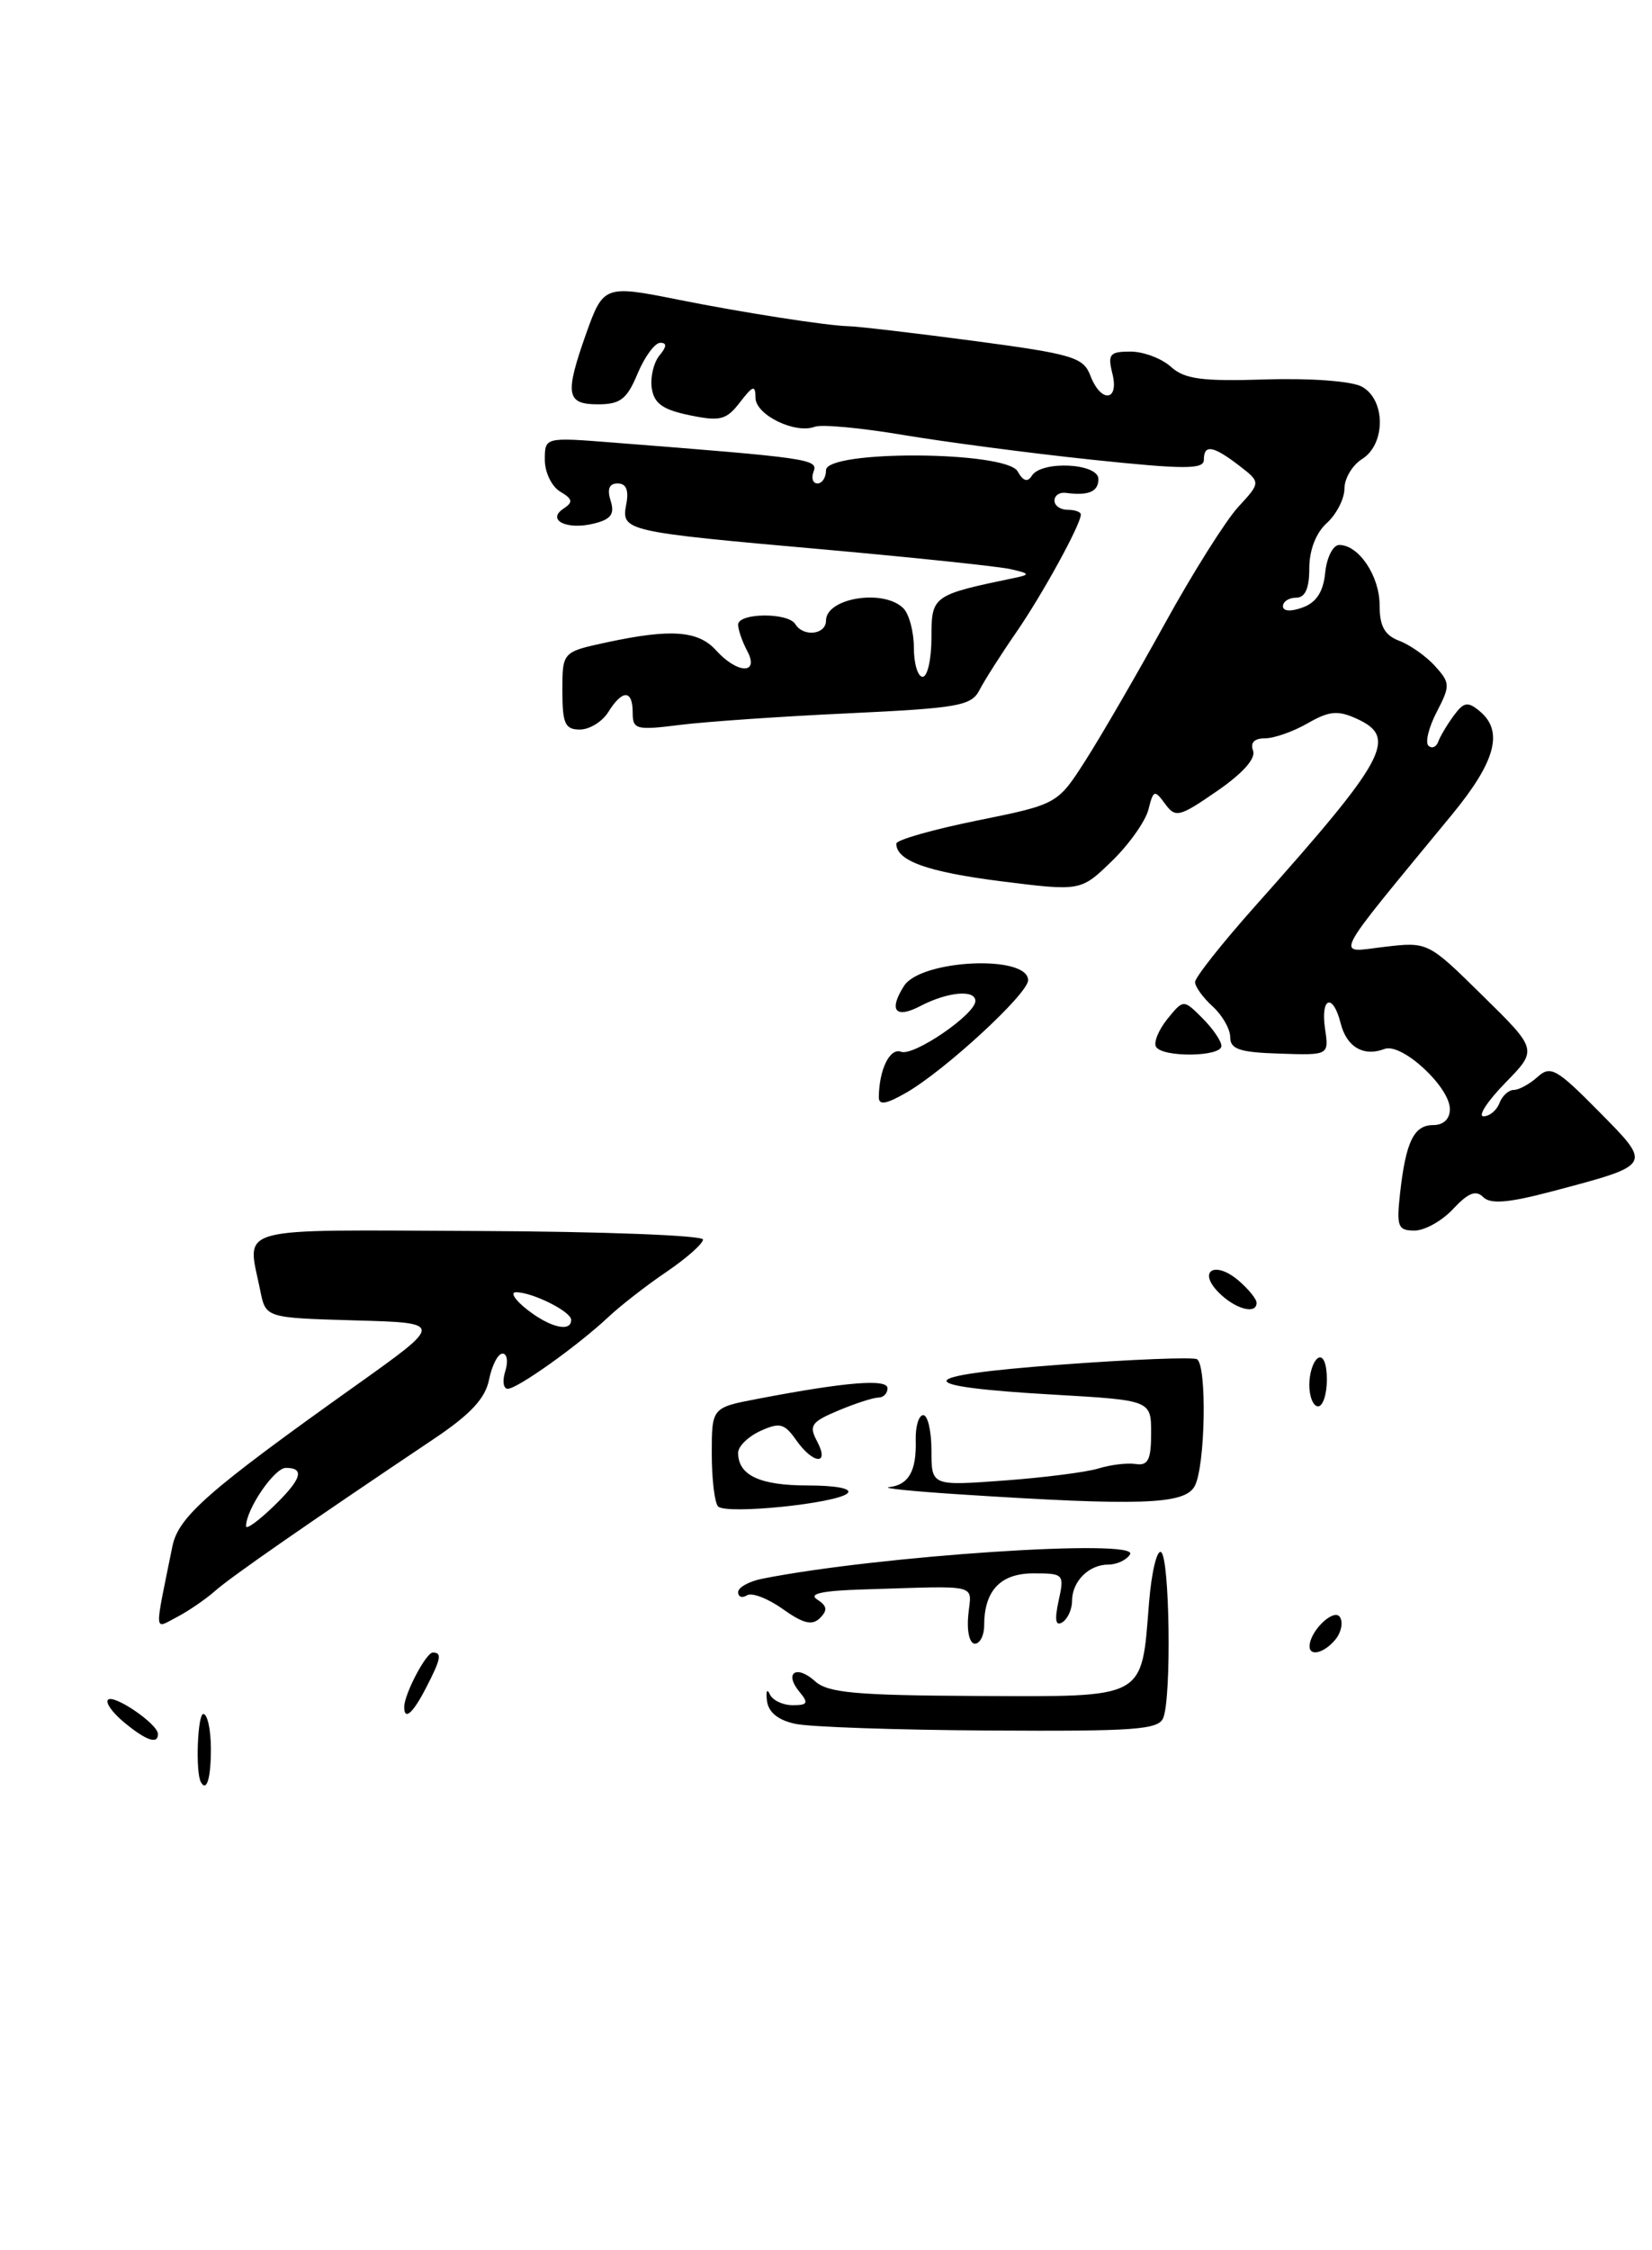 <?xml version="1.0" encoding="UTF-8" standalone="no"?>
<!DOCTYPE svg PUBLIC "-//W3C//DTD SVG 1.1//EN" "http://www.w3.org/Graphics/SVG/1.1/DTD/svg11.dtd" >
<svg xmlns="http://www.w3.org/2000/svg" xmlns:xlink="http://www.w3.org/1999/xlink" version="1.1" viewBox="0 0 188 256">
 <g >
 <path fill="currentColor"
d=" M 24.50 180.98 C 26.35 179.35 35.02 173.33 49.29 163.76 C 53.55 160.91 55.23 159.11 55.66 156.94 C 55.99 155.32 56.67 154.00 57.19 154.00 C 57.71 154.00 57.85 154.90 57.50 156.00 C 57.15 157.10 57.28 158.00 57.78 158.00 C 58.88 158.00 65.73 153.12 69.22 149.85 C 70.59 148.56 73.58 146.23 75.86 144.69 C 78.14 143.14 80.00 141.49 80.00 141.02 C 80.00 140.55 68.53 140.11 54.50 140.05 C 26.07 139.93 28.12 139.37 29.62 146.84 C 30.24 149.93 30.24 149.93 40.37 150.22 C 50.50 150.50 50.50 150.50 40.50 157.62 C 23.67 169.60 20.31 172.55 19.62 175.92 C 17.54 186.17 17.49 185.34 20.12 183.98 C 21.43 183.30 23.40 181.95 24.50 180.98 Z  M 165.38 137.53 C 167.08 135.71 167.96 135.36 168.79 136.19 C 169.63 137.03 171.68 136.85 176.71 135.52 C 188.13 132.49 188.05 132.62 181.92 126.42 C 177.15 121.59 176.45 121.19 174.98 122.52 C 174.08 123.33 172.86 124.00 172.28 124.00 C 171.69 124.00 170.95 124.67 170.64 125.50 C 170.32 126.33 169.51 127.00 168.83 127.00 C 168.15 127.00 169.26 125.30 171.29 123.21 C 174.99 119.43 174.99 119.43 168.74 113.29 C 162.50 107.14 162.50 107.14 157.50 107.73 C 151.91 108.39 151.27 109.65 165.22 92.70 C 170.21 86.64 171.14 83.19 168.39 80.91 C 167.03 79.78 166.58 79.86 165.43 81.43 C 164.68 82.45 163.89 83.78 163.67 84.39 C 163.45 85.00 162.95 85.20 162.56 84.84 C 162.17 84.48 162.59 82.75 163.50 81.00 C 165.05 78.01 165.04 77.70 163.32 75.79 C 162.32 74.68 160.49 73.38 159.25 72.91 C 157.57 72.27 157.00 71.25 157.00 68.85 C 157.00 65.53 154.63 62.00 152.41 62.00 C 151.70 62.00 150.99 63.41 150.81 65.14 C 150.60 67.32 149.81 68.54 148.25 69.11 C 146.90 69.61 146.00 69.55 146.00 68.97 C 146.00 68.44 146.68 68.00 147.50 68.00 C 148.53 68.00 149.00 66.96 149.00 64.65 C 149.00 62.58 149.76 60.62 151.00 59.50 C 152.10 58.50 153.00 56.74 153.00 55.59 C 153.00 54.43 153.90 52.92 155.00 52.23 C 157.72 50.53 157.70 45.44 154.96 43.98 C 153.80 43.36 149.12 43.01 144.04 43.17 C 136.76 43.40 134.82 43.14 133.25 41.73 C 132.20 40.78 130.13 40.00 128.65 40.00 C 126.28 40.00 126.04 40.30 126.59 42.50 C 127.39 45.69 125.28 45.88 124.08 42.72 C 123.29 40.65 122.06 40.28 110.86 38.79 C 104.06 37.89 97.60 37.13 96.50 37.11 C 94.07 37.05 84.44 35.55 77.11 34.08 C 68.85 32.42 68.65 32.50 66.73 37.88 C 64.25 44.88 64.43 46.00 68.05 46.00 C 70.59 46.00 71.35 45.42 72.56 42.50 C 73.37 40.57 74.53 39.00 75.14 39.00 C 75.91 39.00 75.88 39.44 75.05 40.44 C 74.39 41.24 73.99 42.91 74.17 44.15 C 74.42 45.90 75.42 46.61 78.47 47.24 C 81.96 47.96 82.66 47.78 84.20 45.78 C 85.70 43.84 85.96 43.76 85.98 45.27 C 86.00 47.22 90.51 49.40 92.73 48.55 C 93.49 48.26 98.02 48.68 102.81 49.49 C 107.59 50.29 117.24 51.56 124.25 52.30 C 134.79 53.41 137.00 53.41 137.00 52.32 C 137.00 50.52 138.04 50.69 141.00 52.96 C 143.49 54.88 143.49 54.88 140.90 57.69 C 139.48 59.24 135.71 65.22 132.53 71.00 C 129.34 76.78 125.30 83.75 123.54 86.50 C 120.34 91.50 120.34 91.50 111.17 93.36 C 106.13 94.38 102.00 95.56 102.00 95.98 C 102.00 97.93 105.54 99.20 113.91 100.26 C 122.99 101.40 122.99 101.40 126.53 97.97 C 128.48 96.08 130.35 93.44 130.69 92.11 C 131.25 89.87 131.39 89.82 132.58 91.44 C 133.77 93.07 134.18 92.98 138.50 90.00 C 141.42 87.99 142.94 86.29 142.60 85.40 C 142.26 84.50 142.74 84.00 143.95 84.00 C 144.99 84.00 147.18 83.23 148.81 82.29 C 151.27 80.88 152.25 80.79 154.40 81.77 C 159.10 83.92 157.83 86.27 142.80 103.13 C 139.06 107.33 136.00 111.20 136.00 111.73 C 136.00 112.26 136.90 113.50 138.00 114.50 C 139.10 115.50 140.00 117.07 140.00 118.00 C 140.00 119.37 141.08 119.73 145.62 119.87 C 151.24 120.06 151.24 120.06 150.79 117.03 C 150.26 113.43 151.70 112.94 152.57 116.43 C 153.25 119.12 155.18 120.25 157.56 119.34 C 159.50 118.59 165.00 123.65 165.00 126.19 C 165.00 127.30 164.27 128.00 163.11 128.00 C 160.90 128.00 159.99 129.87 159.33 135.75 C 158.91 139.56 159.08 140.00 160.98 140.00 C 162.14 140.00 164.12 138.89 165.38 137.53 Z  M 139.00 119.00 C 139.00 118.45 138.03 117.03 136.84 115.84 C 134.68 113.68 134.68 113.68 132.84 115.94 C 131.84 117.19 131.26 118.61 131.56 119.10 C 132.32 120.33 139.00 120.24 139.00 119.00 Z  M 69.23 81.00 C 70.84 78.42 72.00 78.45 72.00 81.07 C 72.00 83.00 72.39 83.10 77.40 82.47 C 80.37 82.10 89.02 81.50 96.62 81.15 C 109.08 80.56 110.55 80.30 111.47 78.50 C 112.04 77.40 113.90 74.47 115.61 72.00 C 118.60 67.68 123.00 59.67 123.00 58.54 C 123.00 58.24 122.33 58.00 121.50 58.00 C 120.67 58.00 120.00 57.53 120.00 56.96 C 120.00 56.38 120.56 55.99 121.25 56.07 C 123.88 56.42 125.00 55.95 125.00 54.50 C 125.00 52.69 118.51 52.37 117.42 54.13 C 116.94 54.90 116.43 54.74 115.81 53.63 C 114.51 51.30 94.00 51.18 94.00 53.50 C 94.00 54.33 93.56 55.00 93.03 55.00 C 92.50 55.00 92.30 54.39 92.59 53.64 C 93.12 52.24 92.12 52.10 69.75 50.35 C 62.00 49.74 62.00 49.74 62.00 52.32 C 62.00 53.74 62.79 55.36 63.75 55.93 C 65.17 56.77 65.24 57.13 64.14 57.86 C 62.14 59.17 64.52 60.34 67.61 59.56 C 69.54 59.08 69.97 58.48 69.49 56.97 C 69.07 55.64 69.33 55.00 70.29 55.00 C 71.26 55.00 71.58 55.77 71.27 57.36 C 70.69 60.42 70.96 60.49 93.84 62.52 C 104.10 63.44 113.62 64.44 115.00 64.75 C 117.20 65.25 117.26 65.37 115.50 65.74 C 106.11 67.69 106.00 67.77 106.00 72.54 C 106.00 74.99 105.55 77.00 105.00 77.00 C 104.45 77.00 104.00 75.51 104.00 73.70 C 104.00 71.88 103.46 69.86 102.80 69.20 C 100.57 66.97 94.00 68.02 94.00 70.61 C 94.00 72.21 91.42 72.50 90.50 71.00 C 89.67 69.66 84.00 69.72 84.00 71.07 C 84.00 71.65 84.47 73.00 85.04 74.07 C 86.46 76.73 83.93 76.69 81.50 74.00 C 79.46 71.74 76.37 71.51 69.05 73.08 C 64.00 74.17 64.00 74.17 64.00 78.58 C 64.00 82.33 64.30 83.00 65.99 83.00 C 67.09 83.00 68.55 82.10 69.23 81.00 Z  M 22.86 202.75 C 22.23 201.63 22.48 195.00 23.14 195.00 C 23.61 195.00 24.00 196.80 24.00 199.00 C 24.00 202.32 23.51 203.92 22.86 202.75 Z  M 14.11 195.94 C 12.79 194.85 11.97 193.69 12.29 193.38 C 12.95 192.72 17.92 196.11 17.97 197.25 C 18.02 198.51 16.62 198.03 14.11 195.94 Z  M 90.51 196.12 C 88.54 195.70 87.44 194.80 87.28 193.49 C 87.15 192.40 87.29 192.06 87.60 192.75 C 87.91 193.44 89.08 194.00 90.21 194.00 C 91.92 194.00 92.04 193.76 90.98 192.48 C 89.19 190.32 90.63 189.35 92.75 191.27 C 94.21 192.60 97.40 192.88 111.22 192.95 C 130.58 193.03 129.88 193.41 130.76 182.35 C 131.04 178.88 131.66 176.29 132.13 176.58 C 133.11 177.19 133.33 192.98 132.39 195.42 C 131.87 196.79 129.25 196.98 112.64 196.88 C 102.11 196.82 92.16 196.48 90.51 196.12 Z  M 46.00 194.20 C 46.00 192.75 48.48 188.02 49.25 188.01 C 50.33 188.00 50.19 188.73 48.47 192.05 C 46.98 194.94 46.00 195.79 46.00 194.20 Z  M 149.03 187.25 C 149.11 185.49 151.83 182.92 152.49 183.98 C 152.87 184.59 152.63 185.74 151.96 186.54 C 150.68 188.09 148.98 188.50 149.03 187.25 Z  M 110.19 183.75 C 110.54 180.12 111.77 180.42 98.25 180.83 C 93.57 180.97 91.96 181.32 92.99 181.97 C 94.13 182.69 94.20 183.20 93.32 184.08 C 92.43 184.97 91.42 184.72 89.08 183.06 C 87.40 181.86 85.56 181.15 85.01 181.50 C 84.45 181.84 84.00 181.68 84.00 181.14 C 84.00 180.60 85.24 179.91 86.75 179.61 C 99.93 176.99 129.73 175.01 128.60 176.84 C 128.21 177.48 127.10 178.00 126.14 178.00 C 123.91 178.00 122.00 179.91 122.00 182.14 C 122.00 183.10 121.50 184.19 120.89 184.57 C 120.12 185.04 120.00 184.30 120.47 182.13 C 121.14 179.08 121.06 179.00 117.61 179.00 C 113.86 179.00 112.00 180.96 112.00 184.93 C 112.00 186.07 111.52 187.00 110.94 187.00 C 110.34 187.00 110.01 185.58 110.19 183.75 Z  M 81.72 171.39 C 81.33 170.99 81.00 168.30 81.00 165.40 C 81.00 160.14 81.00 160.14 86.25 159.14 C 96.28 157.22 101.00 156.84 101.00 157.94 C 101.00 158.52 100.54 159.00 99.97 159.00 C 99.40 159.00 97.35 159.66 95.42 160.47 C 92.32 161.77 92.03 162.18 92.98 163.97 C 94.46 166.73 92.55 166.62 90.59 163.82 C 89.27 161.94 88.73 161.80 86.53 162.80 C 85.14 163.44 84.00 164.55 84.00 165.28 C 84.00 167.84 86.46 169.00 91.90 169.00 C 95.15 169.00 97.01 169.36 96.45 169.89 C 95.21 171.05 82.66 172.33 81.72 171.39 Z  M 109.00 170.00 C 103.78 169.66 100.26 169.30 101.19 169.19 C 103.41 168.94 104.31 167.35 104.21 163.86 C 104.17 162.29 104.55 161.00 105.07 161.00 C 105.58 161.00 106.00 162.81 106.00 165.02 C 106.00 169.05 106.00 169.05 114.25 168.44 C 118.79 168.11 123.62 167.49 125.00 167.07 C 126.38 166.64 128.29 166.41 129.25 166.56 C 130.65 166.77 131.00 166.08 131.00 163.06 C 131.00 159.31 131.00 159.31 119.95 158.67 C 103.40 157.73 103.65 156.52 120.66 155.26 C 128.80 154.65 135.80 154.38 136.22 154.64 C 137.37 155.35 137.17 166.82 135.96 169.07 C 134.83 171.18 129.81 171.35 109.00 170.00 Z  M 149.00 157.56 C 149.00 156.22 149.45 154.84 150.00 154.50 C 150.58 154.14 151.00 155.16 151.00 156.94 C 151.00 158.62 150.55 160.00 150.00 160.00 C 149.45 160.00 149.00 158.90 149.00 157.56 Z  M 138.68 147.04 C 136.25 144.58 138.26 143.39 140.95 145.69 C 142.08 146.66 143.00 147.79 143.00 148.22 C 143.00 149.60 140.55 148.93 138.68 147.04 Z  M 100.01 124.81 C 100.05 121.66 101.27 119.17 102.55 119.66 C 103.97 120.20 111.00 115.40 111.00 113.88 C 111.00 112.55 107.84 112.84 104.75 114.45 C 101.90 115.94 101.10 114.97 102.87 112.18 C 104.78 109.16 117.00 108.59 117.00 111.52 C 117.00 113.06 107.55 121.77 103.14 124.31 C 100.82 125.64 100.00 125.77 100.01 124.81 Z  M 28.00 173.64 C 28.00 171.72 31.22 167.00 32.53 167.00 C 34.76 167.00 34.31 168.33 31.00 171.50 C 29.35 173.08 28.00 174.04 28.00 173.64 Z  M 60.00 149.00 C 58.62 147.92 58.04 147.03 58.70 147.02 C 60.54 146.99 65.00 149.21 65.00 150.16 C 65.00 151.60 62.61 151.04 60.00 149.00 Z "/>
</g>
</svg>